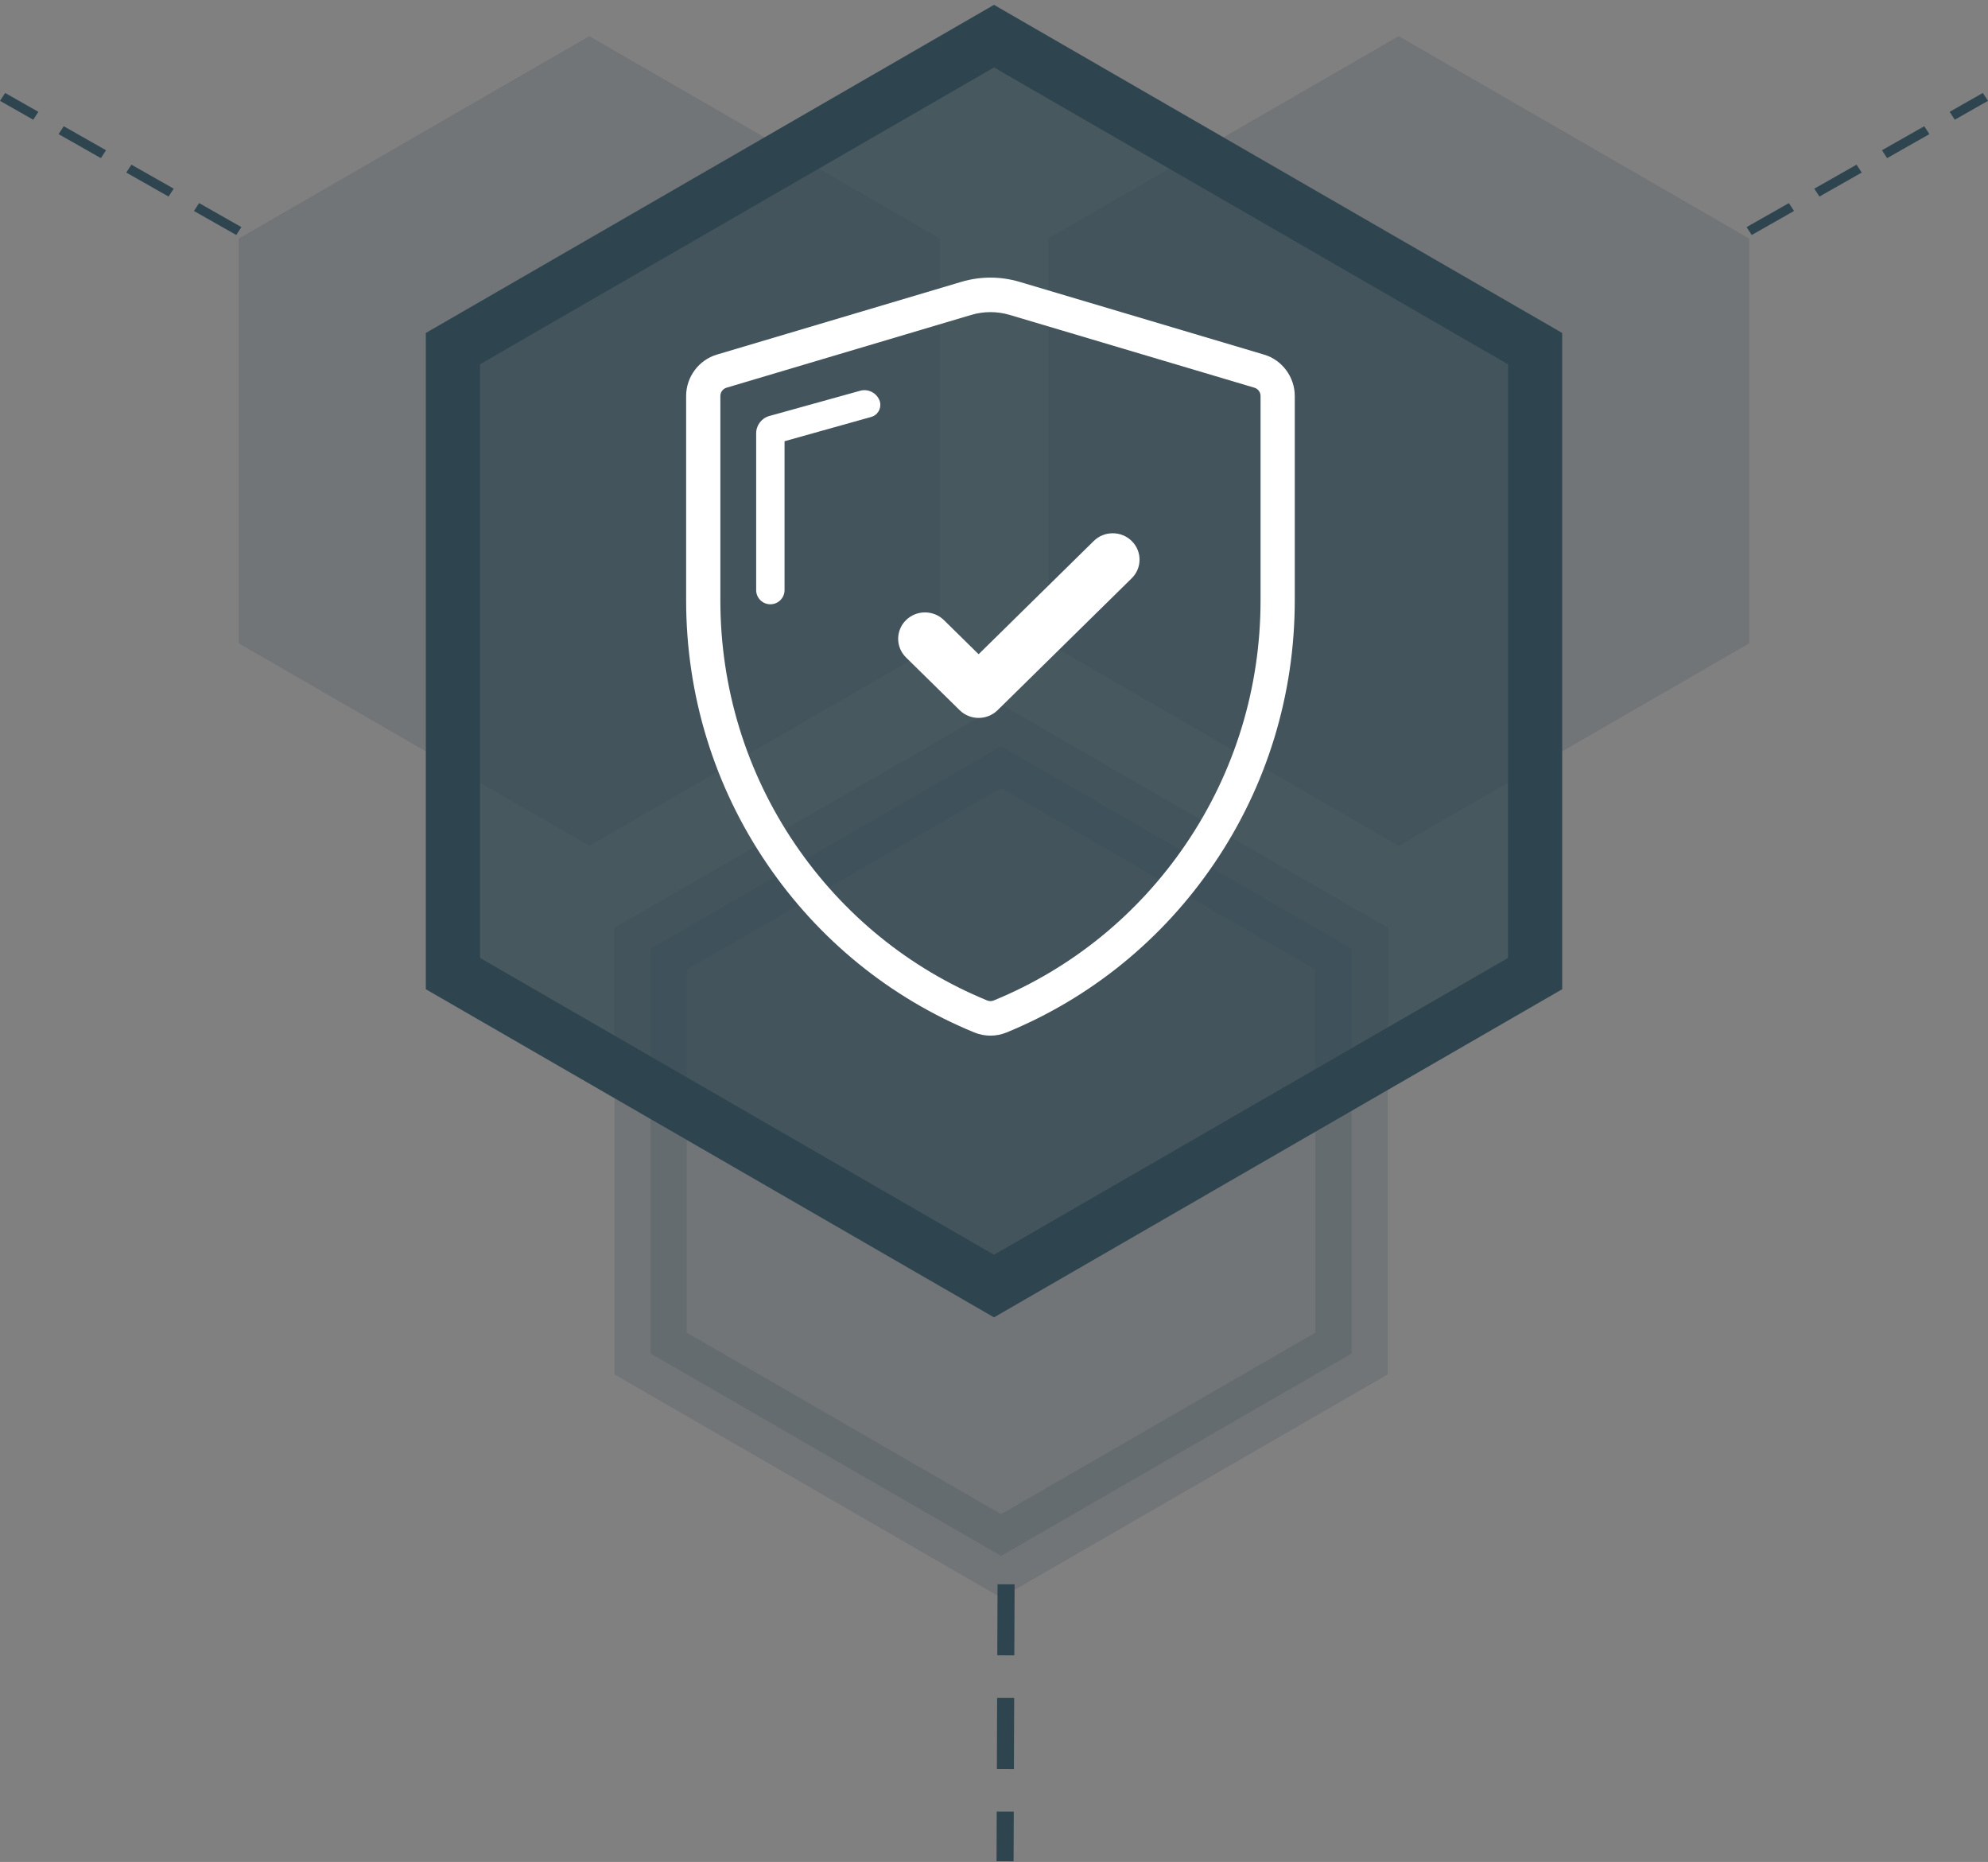 <?xml version="1.0" encoding="UTF-8"?>
<svg width="110px" height="103px" viewBox="0 0 110 103" version="1.1" xmlns="http://www.w3.org/2000/svg" xmlns:xlink="http://www.w3.org/1999/xlink">
    <rect x="0" y="0" width="110" height="103" fill="#808080" stroke="none"/>
    <!-- Generator: Sketch 55 (78076) - https://sketchapp.com -->
    <title>Ensure</title>
    <desc>Created with Sketch.</desc>
    <g id="Homepage" stroke="none" stroke-width="1" fill="none" fill-rule="evenodd">
        <g transform="translate(-275, -1234)" id="Flexible-IoT">
            <g transform="translate(180, 776)">
                <g id="Ensure" transform="translate(14, 460)">
                    <g transform="translate(81, 0)">
                        <polygon id="Polygon" fill="#2E4550" opacity="0.18" points="32.607 0 52 11.196 52 33.589 32.607 44.786 13.214 33.589 13.214 11.196"></polygon>
                        <polygon id="Polygon" fill="#2E4550" opacity="0.18" points="77.393 0 96.786 11.196 96.786 33.589 77.393 44.786 58 33.589 58 11.196"></polygon>
                        <polygon id="Polygon-Copy" stroke="#2E4550" stroke-width="4" fill="#2E4550" opacity="0.18" points="55.393 39.286 74.786 50.482 74.786 72.875 55.393 84.071 36 72.875 36 50.482"></polygon>
                        <path d="M55.196,85.642 L56.14,85.644 L56.125,89.573 L55.182,89.57 L55.196,85.642 Z M55.173,91.927 L56.117,91.93 L56.102,95.858 L55.159,95.856 L55.173,91.927 Z M55.15,98.213 L56.094,98.215 L56.084,100.965 L55.14,100.963 L55.15,98.213 Z" id="Line-3" fill="#2E4550" fill-rule="nonzero"></path>
                        <g id="Group" transform="translate(20.429, 0)">
                            <polygon id="Polygon-Copy-2" stroke="#2E4550" stroke-width="3" fill-opacity="0.68" fill="#2E4550" points="34.571 0 64.511 17.286 64.511 51.857 34.571 69.143 4.632 51.857 4.632 17.286"></polygon>
                            <g id="Sheld" transform="translate(17.482, 13.357)" fill="#FFFFFF">
                                <g id="shield-(1)">
                                    <path d="M32.034,4.26 L18.499,0.234 C17.449,-0.078 16.337,-0.078 15.286,0.234 L1.752,4.26 C0.752,4.557 0.054,5.498 0.054,6.549 L0.054,17.853 C0.054,23.084 1.599,28.121 4.52,32.42 C7.372,36.617 11.341,39.845 15.998,41.757 C16.287,41.875 16.59,41.934 16.893,41.934 C17.196,41.934 17.499,41.875 17.787,41.757 C22.444,39.845 26.414,36.617 29.266,32.42 C32.187,28.121 33.731,23.084 33.731,17.853 L33.731,6.549 C33.731,5.498 33.033,4.557 32.034,4.26 Z M31.838,17.852 C31.838,22.697 30.409,27.361 27.704,31.34 C25.062,35.228 21.386,38.218 17.074,39.988 C16.957,40.036 16.829,40.036 16.712,39.988 C12.399,38.218 8.723,35.228 6.082,31.34 C3.377,27.361 1.948,22.697 1.948,17.852 L1.948,6.549 C1.948,6.339 2.087,6.151 2.287,6.091 L15.822,2.066 C16.172,1.961 16.533,1.909 16.893,1.909 C17.253,1.909 17.614,1.961 17.964,2.066 L31.499,6.091 C31.699,6.15 31.838,6.339 31.838,6.549 L31.838,17.852 Z" id="Shape" fill-rule="nonzero"></path>
                                    <path d="M5.5,9.051 L5.5,17.286 C5.5,17.72 5.148,18.071 4.714,18.071 C4.28,18.071 3.929,17.72 3.929,17.286 L3.929,9.429 L3.929,8.617 C3.929,8.168 4.228,7.774 4.661,7.654 L9.681,6.26 C10.114,6.14 10.569,6.359 10.745,6.773 C10.894,7.124 10.73,7.53 10.379,7.679 C10.352,7.691 10.324,7.7 10.295,7.708 L5.5,9.051 Z" id="Combined-Shape"></path>
                                </g>
                                <path d="M24.708,14.57 C24.128,14 23.189,14 22.609,14.57 L16.238,20.834 L14.319,18.948 C13.74,18.378 12.8,18.378 12.22,18.948 C11.641,19.518 11.641,20.442 12.22,21.012 L15.189,23.93 C15.479,24.215 15.858,24.357 16.238,24.357 C16.618,24.357 16.998,24.215 17.288,23.93 L24.708,16.634 C25.288,16.064 25.288,15.14 24.708,14.57 Z" id="Path" fill-rule="nonzero"></path>
                            </g>
                        </g>
                        <path d="M13.357,10.563 L13.072,11 L10.732,9.671 L11.017,9.235 L13.357,10.563 Z M9.612,8.438 L9.327,8.874 L6.987,7.546 L7.272,7.109 L9.612,8.438 Z M5.867,6.312 L5.583,6.748 L3.242,5.42 L3.527,4.983 L5.867,6.312 Z M2.123,4.186 L1.838,4.623 L0,3.579 L0.285,3.143 L2.123,4.186 Z" id="Line-12" fill="#2E4550" fill-rule="nonzero"></path>
                        <path d="M110,10.563 L109.715,11 L107.375,9.671 L107.659,9.235 L110,10.563 Z M106.255,8.438 L105.97,8.874 L103.63,7.546 L103.915,7.109 L106.255,8.438 Z M102.51,6.312 L102.225,6.748 L99.885,5.42 L100.17,4.983 L102.51,6.312 Z M98.765,4.186 L98.481,4.623 L96.643,3.579 L96.928,3.143 L98.765,4.186 Z" id="Line-12" fill="#2E4550" fill-rule="nonzero" transform="translate(103.321, 7.071) scale(-1, 1) translate(-103.321, -7.071) "></path>
                    </g>
                </g>
            </g>
        </g>
    </g>
</svg>